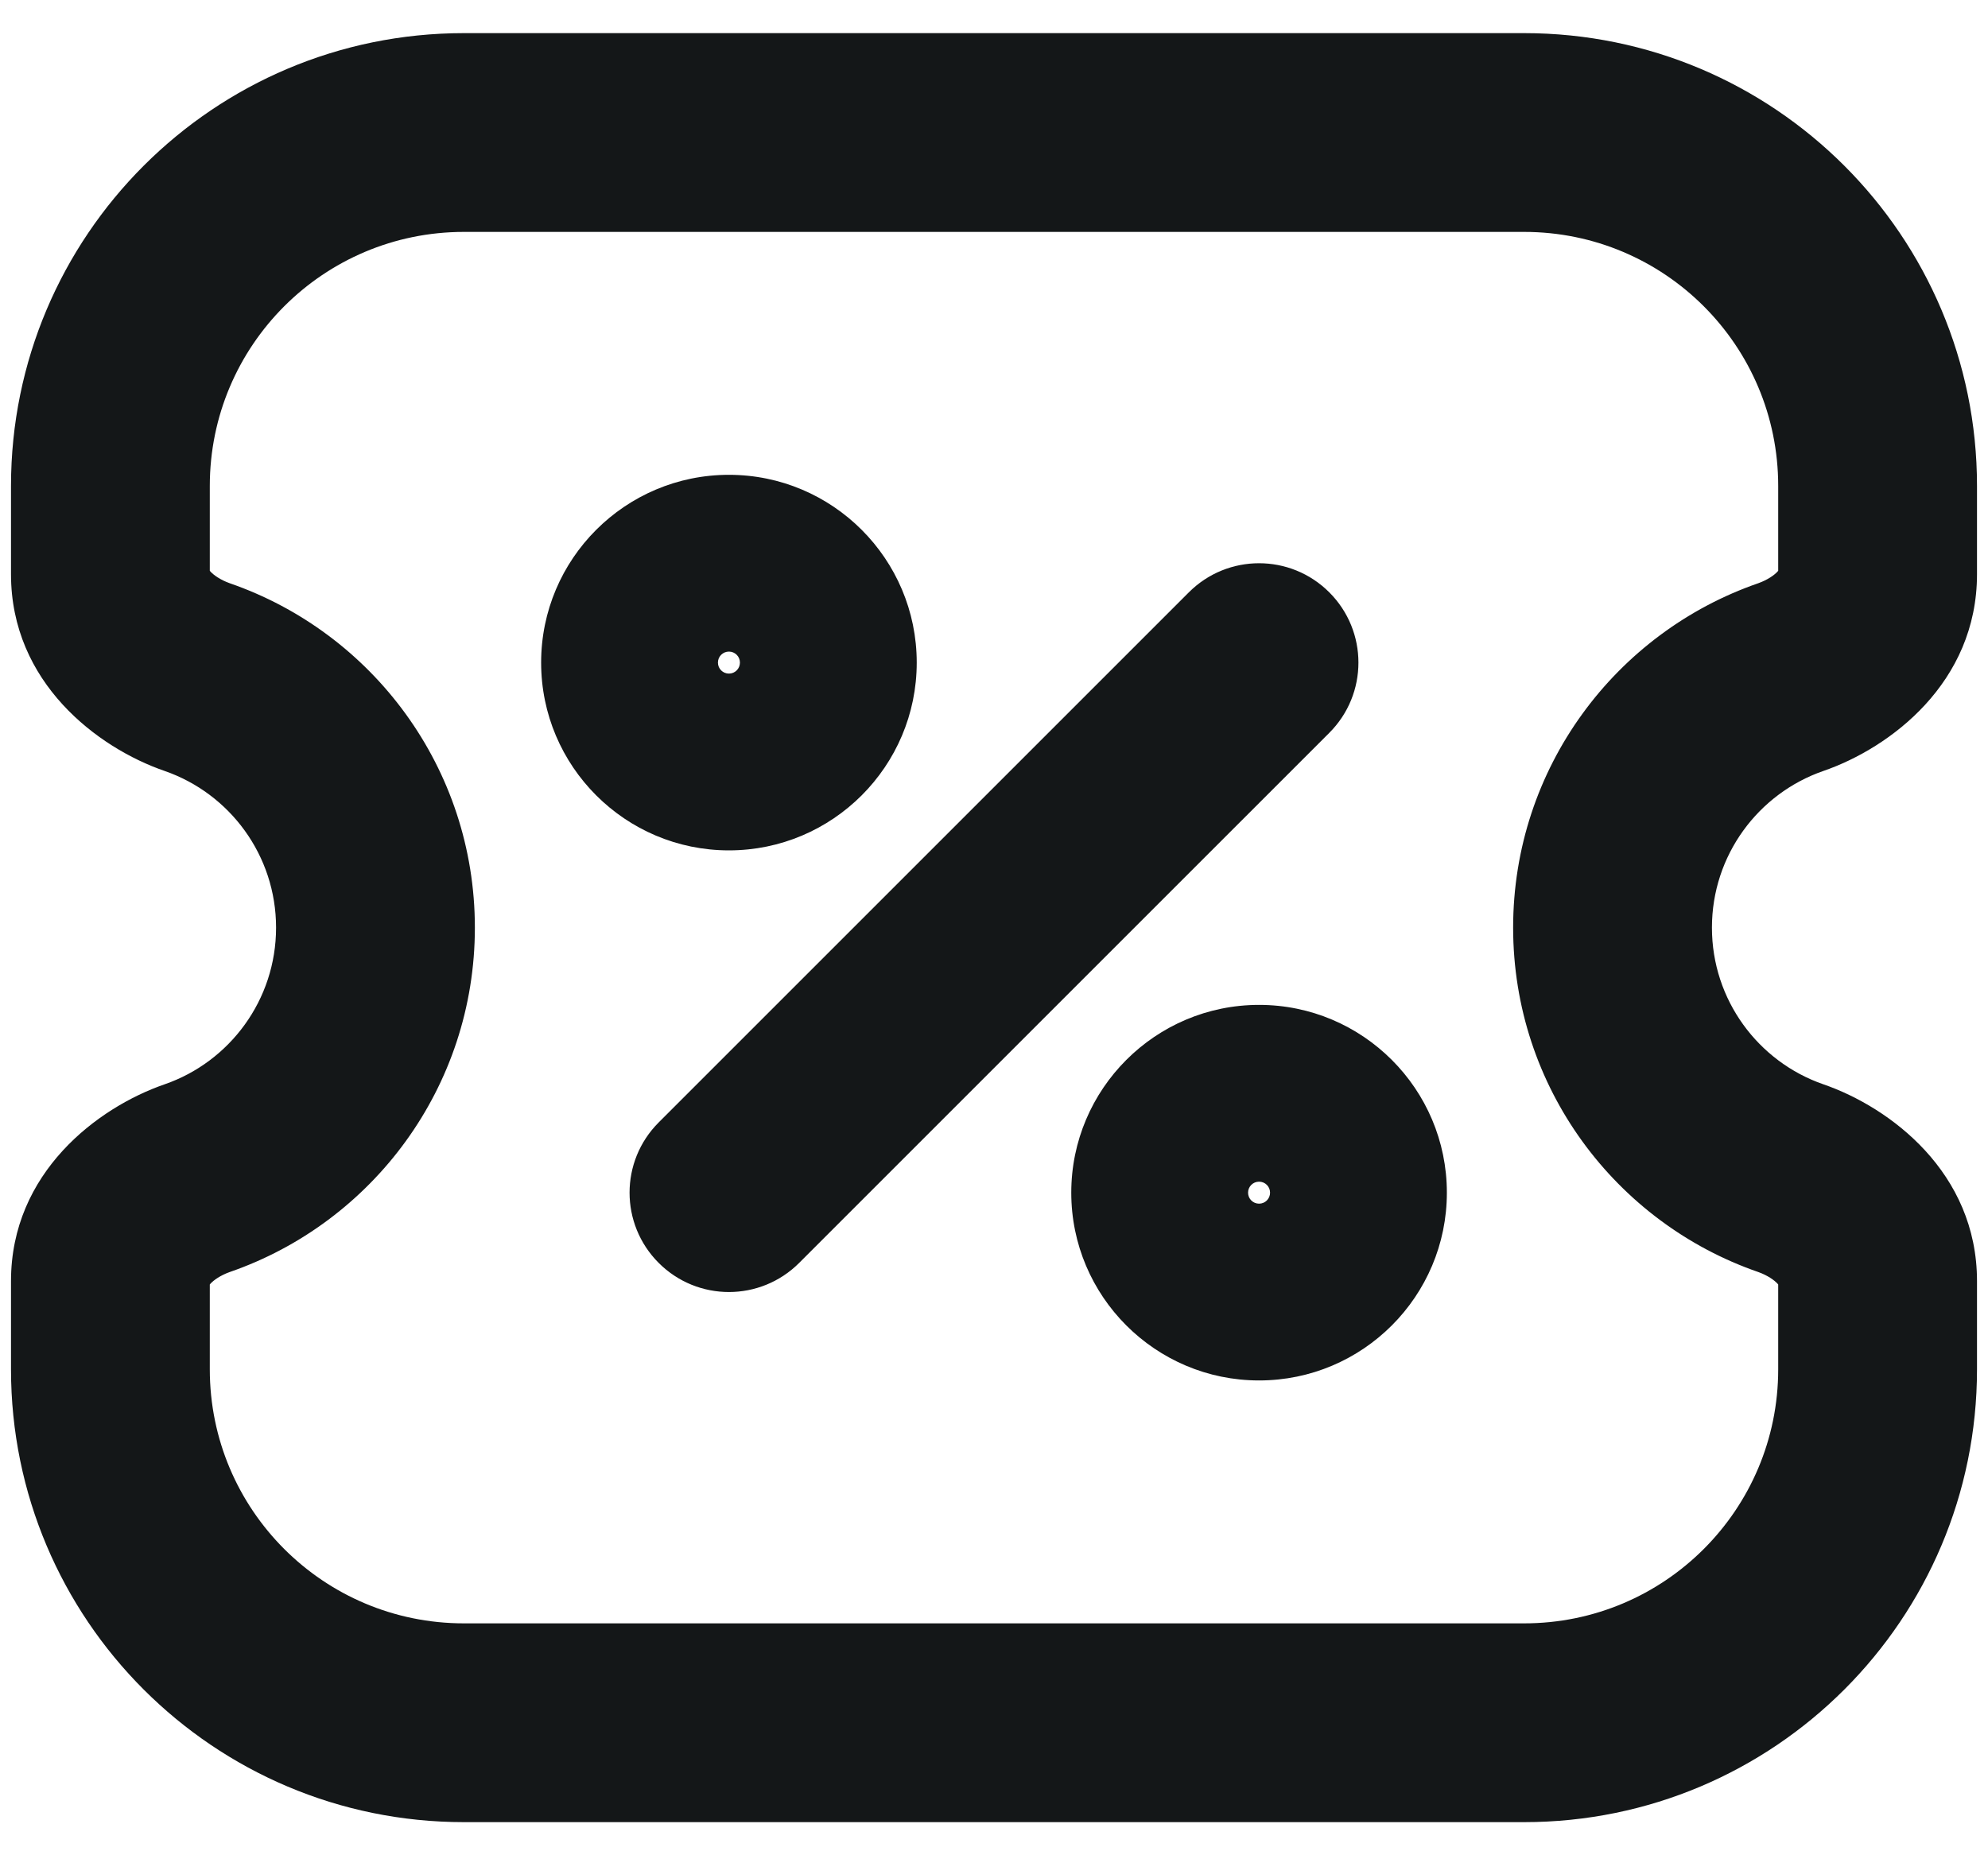 <svg width="15" height="14" viewBox="0 0 15 14" fill="none" xmlns="http://www.w3.org/2000/svg">
<path d="M13.512 8.89L13.267 9.599L13.267 9.599L13.512 8.89ZM13.512 5.11L13.757 5.818L13.757 5.818L13.512 5.11ZM1.488 8.89L1.733 9.599L1.733 9.599L1.488 8.89ZM1.488 5.11L1.243 5.818L1.243 5.818L1.488 5.11ZM10.03 5.53C10.323 5.237 10.323 4.763 10.03 4.47C9.737 4.177 9.263 4.177 8.97 4.47L10.03 5.53ZM4.97 8.47C4.677 8.763 4.677 9.237 4.97 9.53C5.263 9.823 5.737 9.823 6.03 9.53L4.97 8.47ZM3.5 12.25C2.441 12.25 1.583 11.392 1.583 10.333H0.083C0.083 12.22 1.613 13.75 3.5 13.75V12.25ZM13.417 10.333C13.417 11.392 12.559 12.25 11.5 12.25V13.75C13.387 13.75 14.917 12.22 14.917 10.333H13.417ZM11.5 1.75C12.559 1.75 13.417 2.608 13.417 3.667H14.917C14.917 1.78 13.387 0.25 11.5 0.25V1.75ZM3.5 0.25C1.613 0.25 0.083 1.78 0.083 3.667H1.583C1.583 2.608 2.441 1.75 3.5 1.75V0.25ZM13.757 8.182C13.267 8.012 12.917 7.546 12.917 7H11.417C11.417 8.205 12.191 9.227 13.267 9.599L13.757 8.182ZM12.917 7C12.917 6.454 13.267 5.988 13.757 5.818L13.267 4.401C12.191 4.773 11.417 5.795 11.417 7H12.917ZM2.083 7C2.083 7.546 1.733 8.012 1.243 8.182L1.733 9.599C2.809 9.227 3.583 8.205 3.583 7H2.083ZM1.243 5.818C1.733 5.988 2.083 6.454 2.083 7H3.583C3.583 5.795 2.809 4.773 1.733 4.401L1.243 5.818ZM14.917 4.333V3.667H13.417V4.333H14.917ZM13.417 9.667V10.333H14.917V9.667H13.417ZM0.083 9.667V10.333H1.583V9.667H0.083ZM1.583 4.333V3.667H0.083V4.333H1.583ZM11.5 12.25H3.5V13.75H11.5V12.25ZM11.5 0.25H3.5V1.75H11.5V0.25ZM1.243 8.182C0.738 8.356 0.083 8.848 0.083 9.667H1.583C1.583 9.681 1.58 9.693 1.577 9.7C1.575 9.705 1.576 9.7 1.587 9.688C1.611 9.661 1.663 9.624 1.733 9.599L1.243 8.182ZM13.757 5.818C14.262 5.644 14.917 5.152 14.917 4.333H13.417C13.417 4.319 13.42 4.307 13.423 4.3C13.425 4.295 13.424 4.3 13.413 4.312C13.389 4.339 13.337 4.376 13.267 4.401L13.757 5.818ZM1.733 4.401C1.663 4.376 1.611 4.339 1.587 4.312C1.576 4.3 1.575 4.295 1.577 4.3C1.58 4.307 1.583 4.319 1.583 4.333H0.083C0.083 5.152 0.738 5.644 1.243 5.818L1.733 4.401ZM13.267 9.599C13.337 9.624 13.389 9.661 13.413 9.688C13.424 9.7 13.425 9.705 13.423 9.7C13.42 9.693 13.417 9.681 13.417 9.667H14.917C14.917 8.848 14.262 8.356 13.757 8.182L13.267 9.599ZM5.417 5C5.417 4.954 5.454 4.917 5.5 4.917V6.417C6.282 6.417 6.917 5.782 6.917 5H5.417ZM5.5 4.917C5.546 4.917 5.583 4.954 5.583 5H4.083C4.083 5.782 4.718 6.417 5.5 6.417V4.917ZM5.583 5C5.583 5.046 5.546 5.083 5.5 5.083V3.583C4.718 3.583 4.083 4.218 4.083 5H5.583ZM5.5 5.083C5.454 5.083 5.417 5.046 5.417 5H6.917C6.917 4.218 6.282 3.583 5.5 3.583V5.083ZM9.417 9C9.417 8.954 9.454 8.917 9.5 8.917V10.417C10.282 10.417 10.917 9.782 10.917 9H9.417ZM9.5 8.917C9.546 8.917 9.583 8.954 9.583 9H8.083C8.083 9.782 8.718 10.417 9.5 10.417V8.917ZM9.583 9C9.583 9.046 9.546 9.083 9.5 9.083V7.583C8.718 7.583 8.083 8.218 8.083 9H9.583ZM9.5 9.083C9.454 9.083 9.417 9.046 9.417 9H10.917C10.917 8.218 10.282 7.583 9.5 7.583V9.083ZM8.97 4.47L4.97 8.47L6.03 9.53L10.03 5.53L8.97 4.47Z" fill="#141718"/>
</svg>
